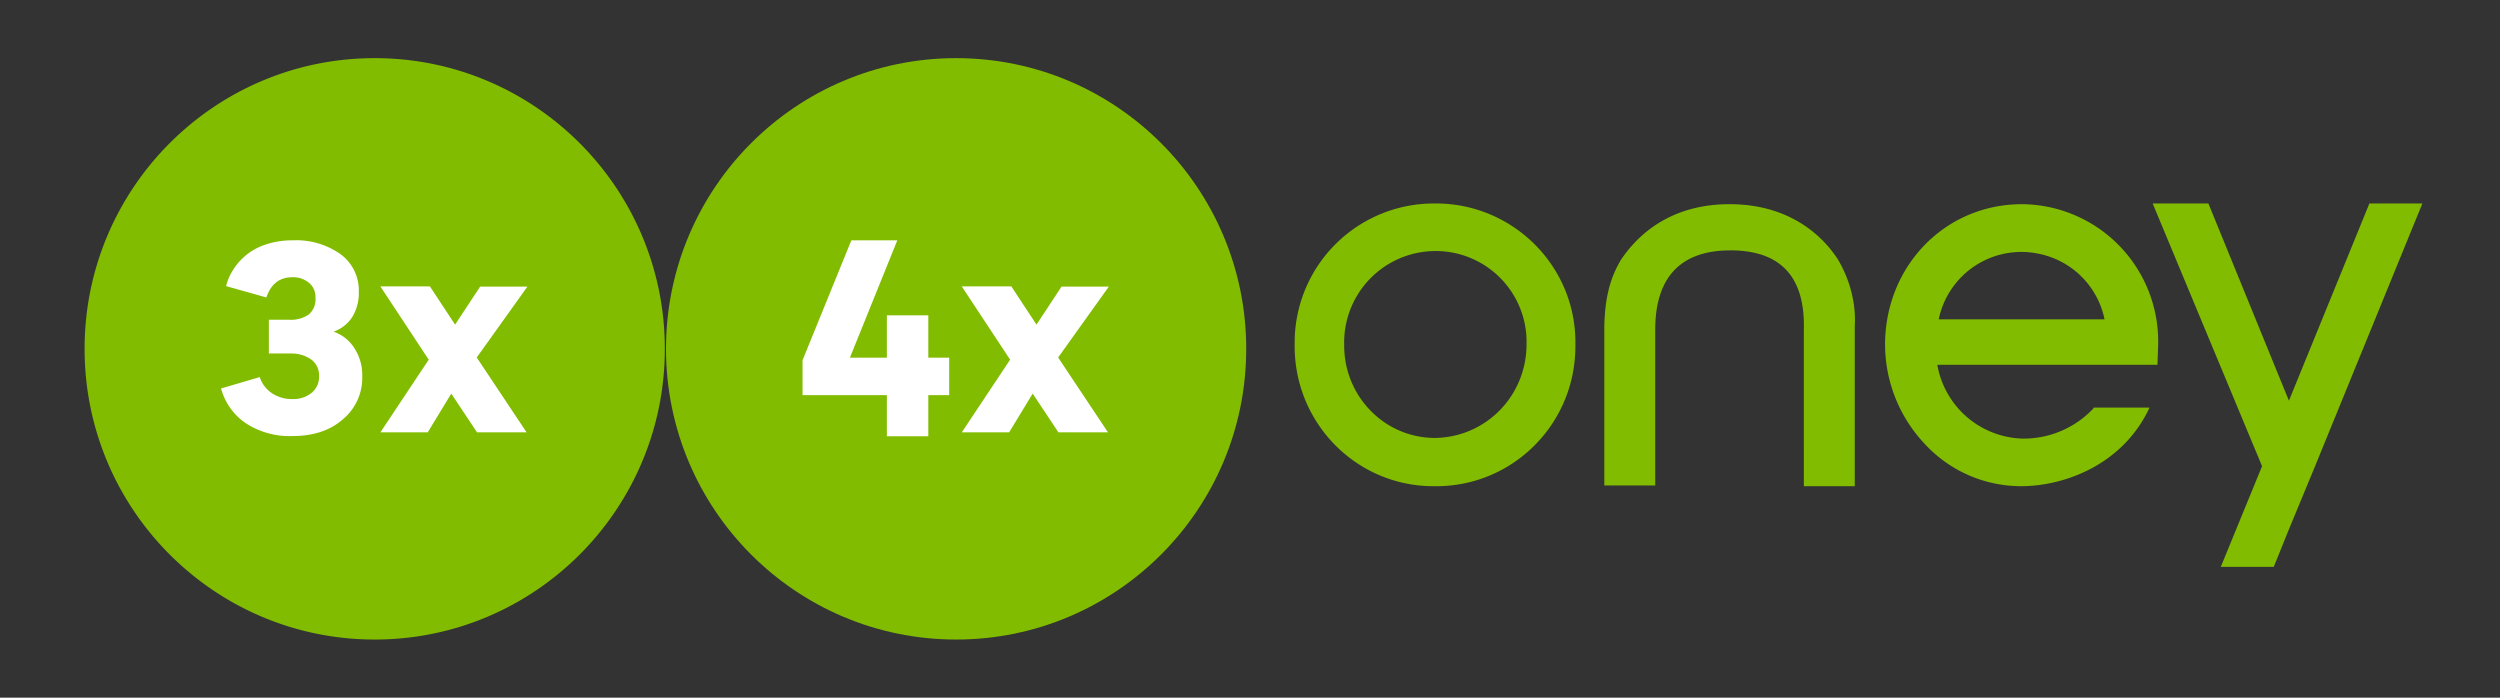 <svg id="Logotypes_Payment_Oney--3x4x_24px" xmlns="http://www.w3.org/2000/svg" viewBox="0 0 86 24"><rect x="0" y="0" width="86" height="24" fill="#333333" stroke="none"/><path fill="#81BC00" d="M49.365 7a4.788 4.788 0 00-4.829 4.744v.119c-.024 2.656 2.083 4.838 4.734 4.862h.095c2.65.024 4.804-2.111 4.828-4.768v-.095C54.24 9.207 52.11 7.049 49.483 7h-.118zm0 8.065c-1.728 0-3.125-1.423-3.125-3.179v-.023a3.146 3.146 0 013.054-3.226 3.126 3.126 0 013.219 3.036v.166c0 1.779-1.397 3.202-3.148 3.226 0 0 .023 0 0 0zM83.33 7l-3.692 9.037-.923 2.23-.497 1.233h-1.823l1.42-3.463L74.052 7h1.917l2.77 6.784L81.507 7h1.822zM59.52 8.613c-1.704 0-2.58.925-2.58 2.728v5.36h-1.752v-5.479c.024-.972.19-1.636.568-2.277.474-.711 1.563-1.921 3.74-1.921 2.178 0 3.29 1.21 3.74 1.921.402.688.615 1.494.568 2.277v5.503h-1.752V11.34c.048-1.827-.804-2.728-2.532-2.728zm7.172 2.372a2.903 2.903 0 013.455-2.253 2.891 2.891 0 012.249 2.253H66.69zm7.55.759a4.723 4.723 0 00-4.686-4.72c-2.651 0-4.71 2.135-4.71 4.839a5 5 0 001.372 3.415 4.51 4.51 0 003.314 1.447c1.42 0 3.432-.688 4.379-2.633 0-.024.023-.047.023-.071h-1.917v.024a3.289 3.289 0 01-2.414 1.043 3.064 3.064 0 01-2.959-2.538h7.575c0-.213.023-.569.023-.806zM12.89 22c5.511 0 9.98-4.477 9.98-10S18.4 2 12.89 2 2.91 6.477 2.91 12s4.469 10 9.98 10z"/><path fill="#fff" d="M18.143 9.86L16.4 12.298l1.715 2.575H16.41l-.886-1.333-.81 1.333h-1.629l1.663-2.5-1.663-2.52h1.705l.865 1.314.863-1.309 1.625.002zM10.066 15a2.76 2.76 0 01-1.614-.443 2.117 2.117 0 01-.848-1.194l1.33-.391c.075.227.223.422.422.555.215.14.468.21.725.201a.982.982 0 00.633-.21.705.705 0 00.261-.583.667.667 0 00-.279-.575 1.2 1.2 0 00-.715-.2h-.732V11h.704c.235.014.468-.049.665-.178a.693.693 0 00.234-.589.626.626 0 00-.23-.51.856.856 0 00-.561-.186c-.444 0-.743.232-.897.696l-1.387-.391c.052-.208.139-.406.258-.584a2.08 2.08 0 011.146-.86c.29-.09.594-.135.898-.131a2.634 2.634 0 011.637.478c.41.301.644.786.627 1.295.01.304-.068.605-.225.865-.15.232-.373.408-.633.5v.008c.284.1.527.291.693.544.195.292.293.637.283.988a1.852 1.852 0 01-.665 1.478c-.438.385-1.015.577-1.73.577z"/><path fill="#81BC00" d="M32.89 22c5.511 0 9.98-4.477 9.98-10S38.4 2 32.89 2s-9.98 4.477-9.98 10 4.469 10 9.98 10z"/><path fill="#fff" d="M38.143 9.86L36.4 12.298l1.715 2.575H36.41l-.886-1.333-.81 1.333h-1.629l1.663-2.5-1.663-2.52h1.705l.865 1.314.863-1.309 1.625.002zm-6.209 5.148h-1.426v-1.416h-2.9V12.39l1.678-4.122h1.581l-1.63 4.035h1.271v-1.455h1.426v1.455h.718v1.29h-.718v1.416z"/></svg>
